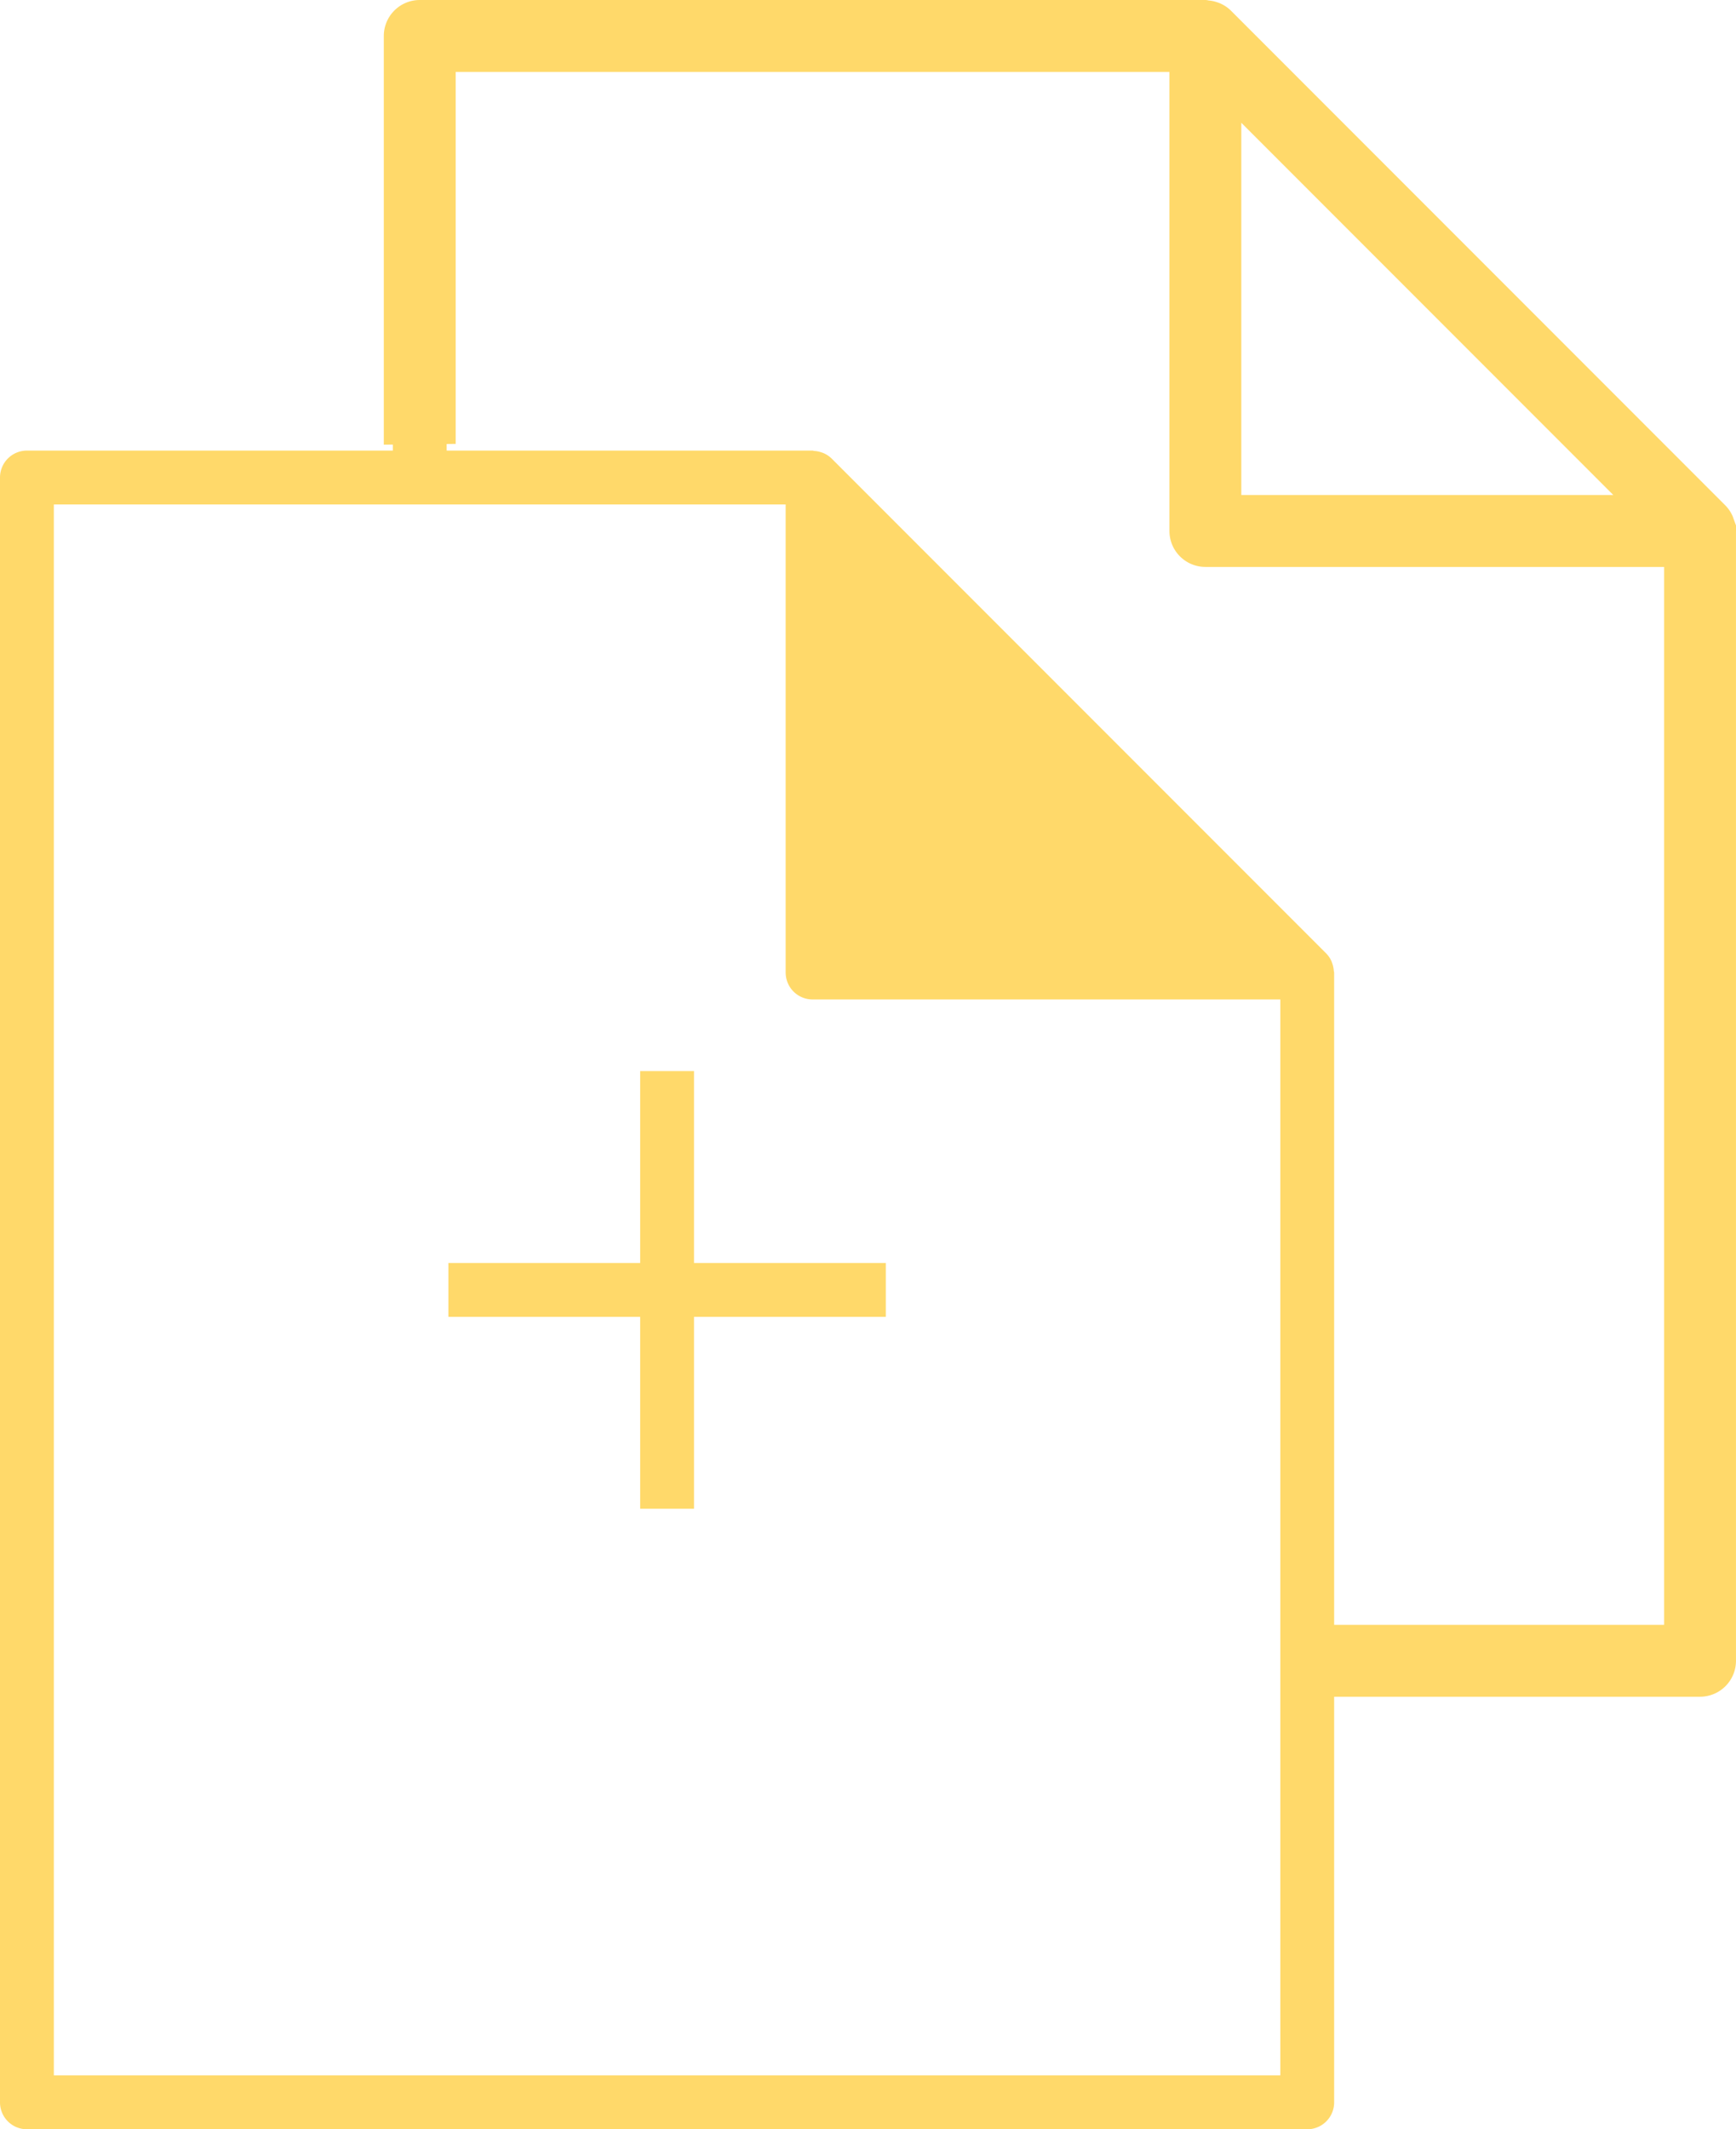 <svg xmlns="http://www.w3.org/2000/svg" width="384.828" height="471.706" viewBox="0 0 384.828 471.706">
  <g id="Group_4060" data-name="Group 4060" transform="translate(13880 1742)">
    <g id="add-documents" transform="translate(-13923.439 -1740)">
      <g id="Group_4058" data-name="Group 4058">
        <g id="Group_4059" data-name="Group 4059">
          <path id="Path_5921" data-name="Path 5921" d="M223.656,114.536v99.412l105.566-1.119L228.878,111.551Z" fill="#ffd96a"/>
          <path id="Path_5918" data-name="Path 5918" d="M426.19,115.25a5.883,5.883,0,0,0-.3-1.533c-.072-.191-.119-.376-.2-.561a5.946,5.946,0,0,0-1.169-1.748L314.86,1.748A5.949,5.949,0,0,0,313.112.584a5.261,5.261,0,0,0-.561-.2,6.14,6.14,0,0,0-1.539-.3c-.126,0-.245-.077-.377-.077H136.486a5.969,5.969,0,0,0-5.967,5.967V97.821H49.406a5.969,5.969,0,0,0-5.967,5.967V463.739a5.965,5.965,0,0,0,5.967,5.967H333.22a5.965,5.965,0,0,0,5.967-5.967V371.885H420.3a5.965,5.965,0,0,0,5.967-5.967V115.626A3.793,3.793,0,0,0,426.19,115.25ZM405.9,109.659H316.608V20.371ZM327.253,457.766H55.373V109.755H217.6V213.447a5.969,5.969,0,0,0,5.967,5.967H327.254V457.766ZM229.528,118.192l89.288,89.288H229.528V118.192ZM339.187,359.951v-146.5a3.8,3.8,0,0,0-.078-.376,5.883,5.883,0,0,0-.3-1.533c-.072-.191-.119-.376-.2-.561a5.946,5.946,0,0,0-1.169-1.748L227.779,99.569a5.969,5.969,0,0,0-1.748-1.17c-.185-.084-.37-.131-.561-.2a5.642,5.642,0,0,0-1.539-.3c-.125-.006-.245-.078-.376-.078h-81.1V11.934H304.674V115.626a5.965,5.965,0,0,0,5.967,5.967H414.333V359.952H339.187Z" fill="#ffd96a"/>
          <path id="Path_5919" data-name="Path 5919" d="M197.283,235.28H185.349v42.514H142.835v11.933h42.514v42.514h11.934V289.727H239.8V277.794H197.283Z" fill="#ffd96a"/>
        </g>
      </g>
    </g>
    <path id="Subtraction_1" data-name="Subtraction 1" d="M382.861,371.885H303.5V359.952h73.394V121.593H273.2a5.974,5.974,0,0,1-5.967-5.967V11.934H105.014V94.36l-11.934.13V5.967A5.974,5.974,0,0,1,99.047,0H273.2a.7.7,0,0,1,.2.04.733.733,0,0,0,.177.038,6.157,6.157,0,0,1,1.539.3c.06.022.121.041.181.061a2.83,2.83,0,0,1,.38.143,5.917,5.917,0,0,1,1.748,1.164L387.081,111.408a5.883,5.883,0,0,1,1.169,1.748c.044.106.08.213.114.318.026.079.053.161.083.243a5.876,5.876,0,0,1,.3,1.534.933.933,0,0,0,.037.163.767.767,0,0,1,.04.212V365.918A5.974,5.974,0,0,1,382.861,371.885ZM279.169,20.371v89.288h89.288Z" transform="translate(-13886 -1740)" fill="#ffd96a" stroke="#ffd96a" stroke-width="4"/>
  </g>
</svg>
